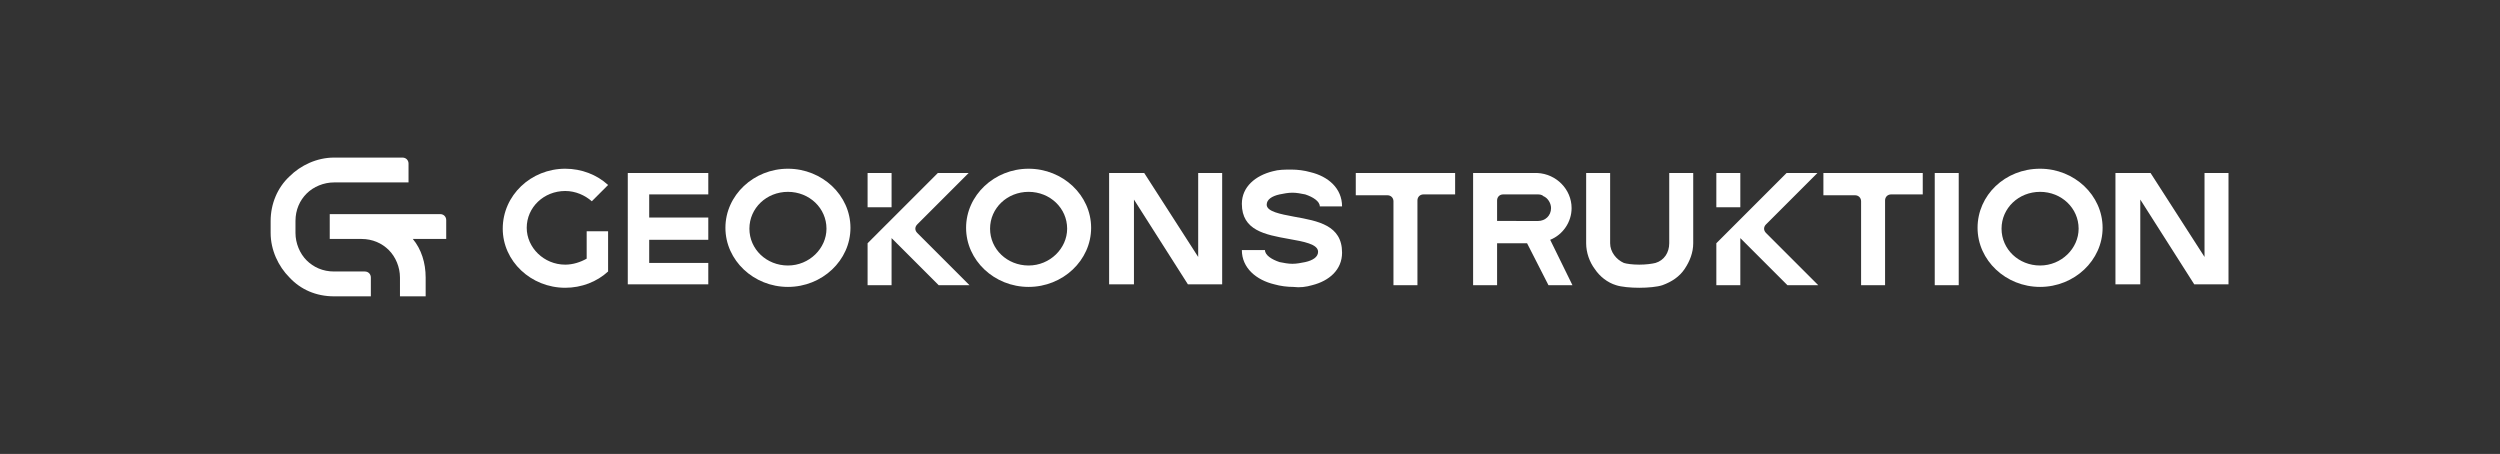 <?xml version="1.0" encoding="utf-8"?>
<!-- Generator: Adobe Illustrator 23.1.0, SVG Export Plug-In . SVG Version: 6.00 Build 0)  -->
<!DOCTYPE svg PUBLIC "-//W3C//DTD SVG 1.1//EN" "http://www.w3.org/Graphics/SVG/1.1/DTD/svg11.dtd">
<svg version="1.1" id="Warstwa_1" xmlns:x="http://ns.adobe.com/Extensibility/1.0/" xmlns:i="http://ns.adobe.com/AdobeIllustrator/10.0/" xmlns:graph="http://ns.adobe.com/Graphs/1.0/"
	 xmlns="http://www.w3.org/2000/svg" xmlns:xlink="http://www.w3.org/1999/xlink" x="0px" y="0px" viewBox="0 0 291.9 53"
	 style="enable-background:new 0 0 291.9 53;" xml:space="preserve">
<rect x="0" y="0" width="291.9" height="53" fill="#333333" stroke="none"/>
<style type="text/css">
	.st0{fill-rule:evenodd;clip-rule:evenodd;fill:#FFFFFF;}
	.st1{fill:#FFFFFF;}
</style>
<g>
	<path class="st0" d="M158.2,20.2c4,0,7.7,0,11.7,0v2.5h-3.7c-0.4,0-0.7,0.3-0.7,0.7v9.9h-2.8v-9.8c0-0.4-0.3-0.7-0.7-0.7h-3.7V20.2
		z"/>
	<path class="st0" d="M172,20.2v13.1h2.8v-4.9h3.5l2.5,4.9h2.8L181,28c1.5-0.6,2.5-2.1,2.5-3.7c0-2.2-1.8-4-4-4.1
		C177,20.2,174.5,20.2,172,20.2L172,20.2z M174.8,25.8v-2.4c0-0.4,0.3-0.7,0.7-0.7h4c0.2,0,0.5,0,0.7,0.2c0.5,0.2,0.9,0.8,0.9,1.4
		c0,0.9-0.7,1.5-1.5,1.5H174.8z"/>
	<path class="st0" d="M66,19.7c1.9,0,3.7,0.7,5,1.9l-1.9,1.9c-0.8-0.7-1.9-1.2-3.1-1.2c-2.5,0-4.5,1.9-4.5,4.3c0,2.3,2,4.3,4.5,4.3
		c0.9,0,1.8-0.3,2.5-0.7V27H71v4.7c-1.3,1.2-3.1,1.9-5,1.9c-4,0-7.3-3.1-7.3-6.9C58.7,22.8,62,19.7,66,19.7L66,19.7z"/>
	<path class="st0" d="M92,19.7c4,0,7.3,3.1,7.3,6.9c0,3.8-3.3,6.9-7.3,6.9s-7.3-3.1-7.3-6.9C84.7,22.8,88,19.7,92,19.7L92,19.7z
		 M92,22.4c2.5,0,4.5,1.9,4.5,4.3c0,2.3-2,4.3-4.5,4.3c-2.5,0-4.5-1.9-4.5-4.3C87.5,24.3,89.5,22.4,92,22.4L92,22.4z"/>
	<path class="st0" d="M120.1,19.7c4,0,7.3,3.1,7.3,6.9c0,3.8-3.3,6.9-7.3,6.9c-4,0-7.3-3.1-7.3-6.9
		C112.8,22.8,116.1,19.7,120.1,19.7L120.1,19.7z M120.1,22.4c2.5,0,4.5,1.9,4.5,4.3c0,2.3-2,4.3-4.5,4.3c-2.5,0-4.5-1.9-4.5-4.3
		C115.6,24.3,117.6,22.4,120.1,22.4L120.1,22.4z"/>
	<path class="st0" d="M73.3,20.2h9.4v2.5h-6.9v2.7h6.9V28h-6.9v2.7h6.9v2.5h-9.4C73.3,28.9,73.3,24.5,73.3,20.2L73.3,20.2z"/>
	<path class="st0" d="M101.3,28.4c2.7-2.7,5.5-5.5,8.2-8.2h3.6l-6,6c-0.3,0.3-0.3,0.7,0,1l6.1,6.1h-3.6l-5.5-5.5v5.5h-2.8V28.4z"/>
	<path class="st0" d="M200.4,28.4c2.7-2.7,5.5-5.5,8.2-8.2h3.6l-6,6c-0.3,0.3-0.3,0.7,0,1l6.1,6.1h-3.6l-5.5-5.5v5.5h-2.8V28.4z"/>
	<rect x="101.3" y="20.2" class="st0" width="2.8" height="4"/>
	<rect x="200.4" y="20.2" class="st0" width="2.8" height="4"/>
	<path class="st0" d="M129.6,33.2h2.8v-9.9l6.3,9.9c1.3,0,2.7,0,4,0V20.2h-2.8V30l-6.3-9.8c-1.4,0-2.7,0-4.1,0V33.2z"/>
	<path class="st1" d="M154.1,24.1c0-0.6-0.8-1.1-1.7-1.4c-0.5-0.1-1-0.2-1.5-0.2c-0.5,0-1,0.1-1.5,0.2c-0.9,0.2-1.5,0.6-1.5,1.2
		c0,0.8,1.6,1.1,3.2,1.4c2.8,0.5,5.6,1,5.6,4.2c0,2-1.5,3.3-3.5,3.8c-0.7,0.2-1.4,0.3-2.2,0.2c-0.7,0-1.5-0.1-2.2-0.3
		c-2.1-0.5-3.8-1.9-3.8-4h2.7c0,0.6,0.8,1.1,1.7,1.4c0.5,0.1,1,0.2,1.5,0.2c0.5,0,1-0.1,1.5-0.2c0.9-0.2,1.5-0.6,1.5-1.2
		c0-0.9-1.7-1.2-3.4-1.5c-2.8-0.5-5.5-1-5.5-4.1c0-2,1.6-3.3,3.6-3.8c0.7-0.2,1.4-0.2,2.2-0.2c0.7,0,1.5,0.1,2.2,0.3
		c2.1,0.5,3.7,1.9,3.7,4H154.1z"/>
	<path class="st1" d="M197.7,20.2v8.2c0,1.1-0.4,2.1-1,3c-0.6,0.9-1.5,1.5-2.6,1.9c-0.6,0.2-1.7,0.3-2.7,0.3c-1,0-2.1-0.1-2.7-0.3
		c-1-0.3-1.9-1-2.5-1.9c-0.6-0.8-1-1.9-1-3v-8.2h2.8v8.2c0,1,0.7,1.9,1.6,2.3c0.3,0.1,1,0.2,1.8,0.2c0.8,0,1.5-0.1,1.9-0.2
		c1-0.3,1.6-1.2,1.6-2.3v-8.2H197.7z"/>
	<path class="st1" d="M47.7,21.3H39c-1.2,0-2.4,0.5-3.2,1.3c-0.8,0.8-1.3,1.9-1.3,3.2v1.4c0,1.2,0.5,2.4,1.3,3.2
		c0.8,0.8,1.9,1.3,3.2,1.3h2.8h0.8c0.4,0,0.7,0.3,0.7,0.7v1.1v1.1H39c-2.1,0-3.9-0.8-5.2-2.2c-1.3-1.3-2.2-3.2-2.2-5.2v-1.4
		c0-2,0.8-3.9,2.2-5.2c1.3-1.3,3.2-2.2,5.2-2.2h7.2H47c0.4,0,0.7,0.3,0.7,0.7v1.1V21.3z"/>
	<path class="st1" d="M46.7,34.6v-2.2c0-1.2-0.5-2.4-1.3-3.2c-0.8-0.8-1.9-1.3-3.2-1.3h-3.7V25h12.1h0.8c0.4,0,0.7,0.3,0.7,0.7v1.1
		v1.1h-3.9c1,1.2,1.5,2.8,1.5,4.5v2.2H46.7z"/>
	<path class="st0" d="M212.8,20.2c4,0,7.7,0,11.7,0v2.5h-3.7c-0.4,0-0.7,0.3-0.7,0.7v9.9h-2.8v-9.8c0-0.4-0.3-0.7-0.7-0.7h-3.7V20.2
		z"/>
	<path class="st0" d="M238.2,19.7c4,0,7.3,3.1,7.3,6.9c0,3.8-3.3,6.9-7.3,6.9c-4,0-7.3-3.1-7.3-6.9
		C230.9,22.8,234.1,19.7,238.2,19.7L238.2,19.7z M238.2,22.4c2.5,0,4.5,1.9,4.5,4.3c0,2.3-2,4.3-4.5,4.3c-2.5,0-4.5-1.9-4.5-4.3
		C233.7,24.3,235.7,22.4,238.2,22.4L238.2,22.4z"/>
	<path class="st0" d="M247.1,33.2h2.8v-9.9l6.3,9.9c1.3,0,2.7,0,4,0V20.2h-2.8V30l-6.3-9.8c-1.4,0-2.7,0-4.1,0V33.2z"/>
	<rect x="225.9" y="20.2" class="st0" width="2.8" height="13.1"/>
</g>
</svg>
